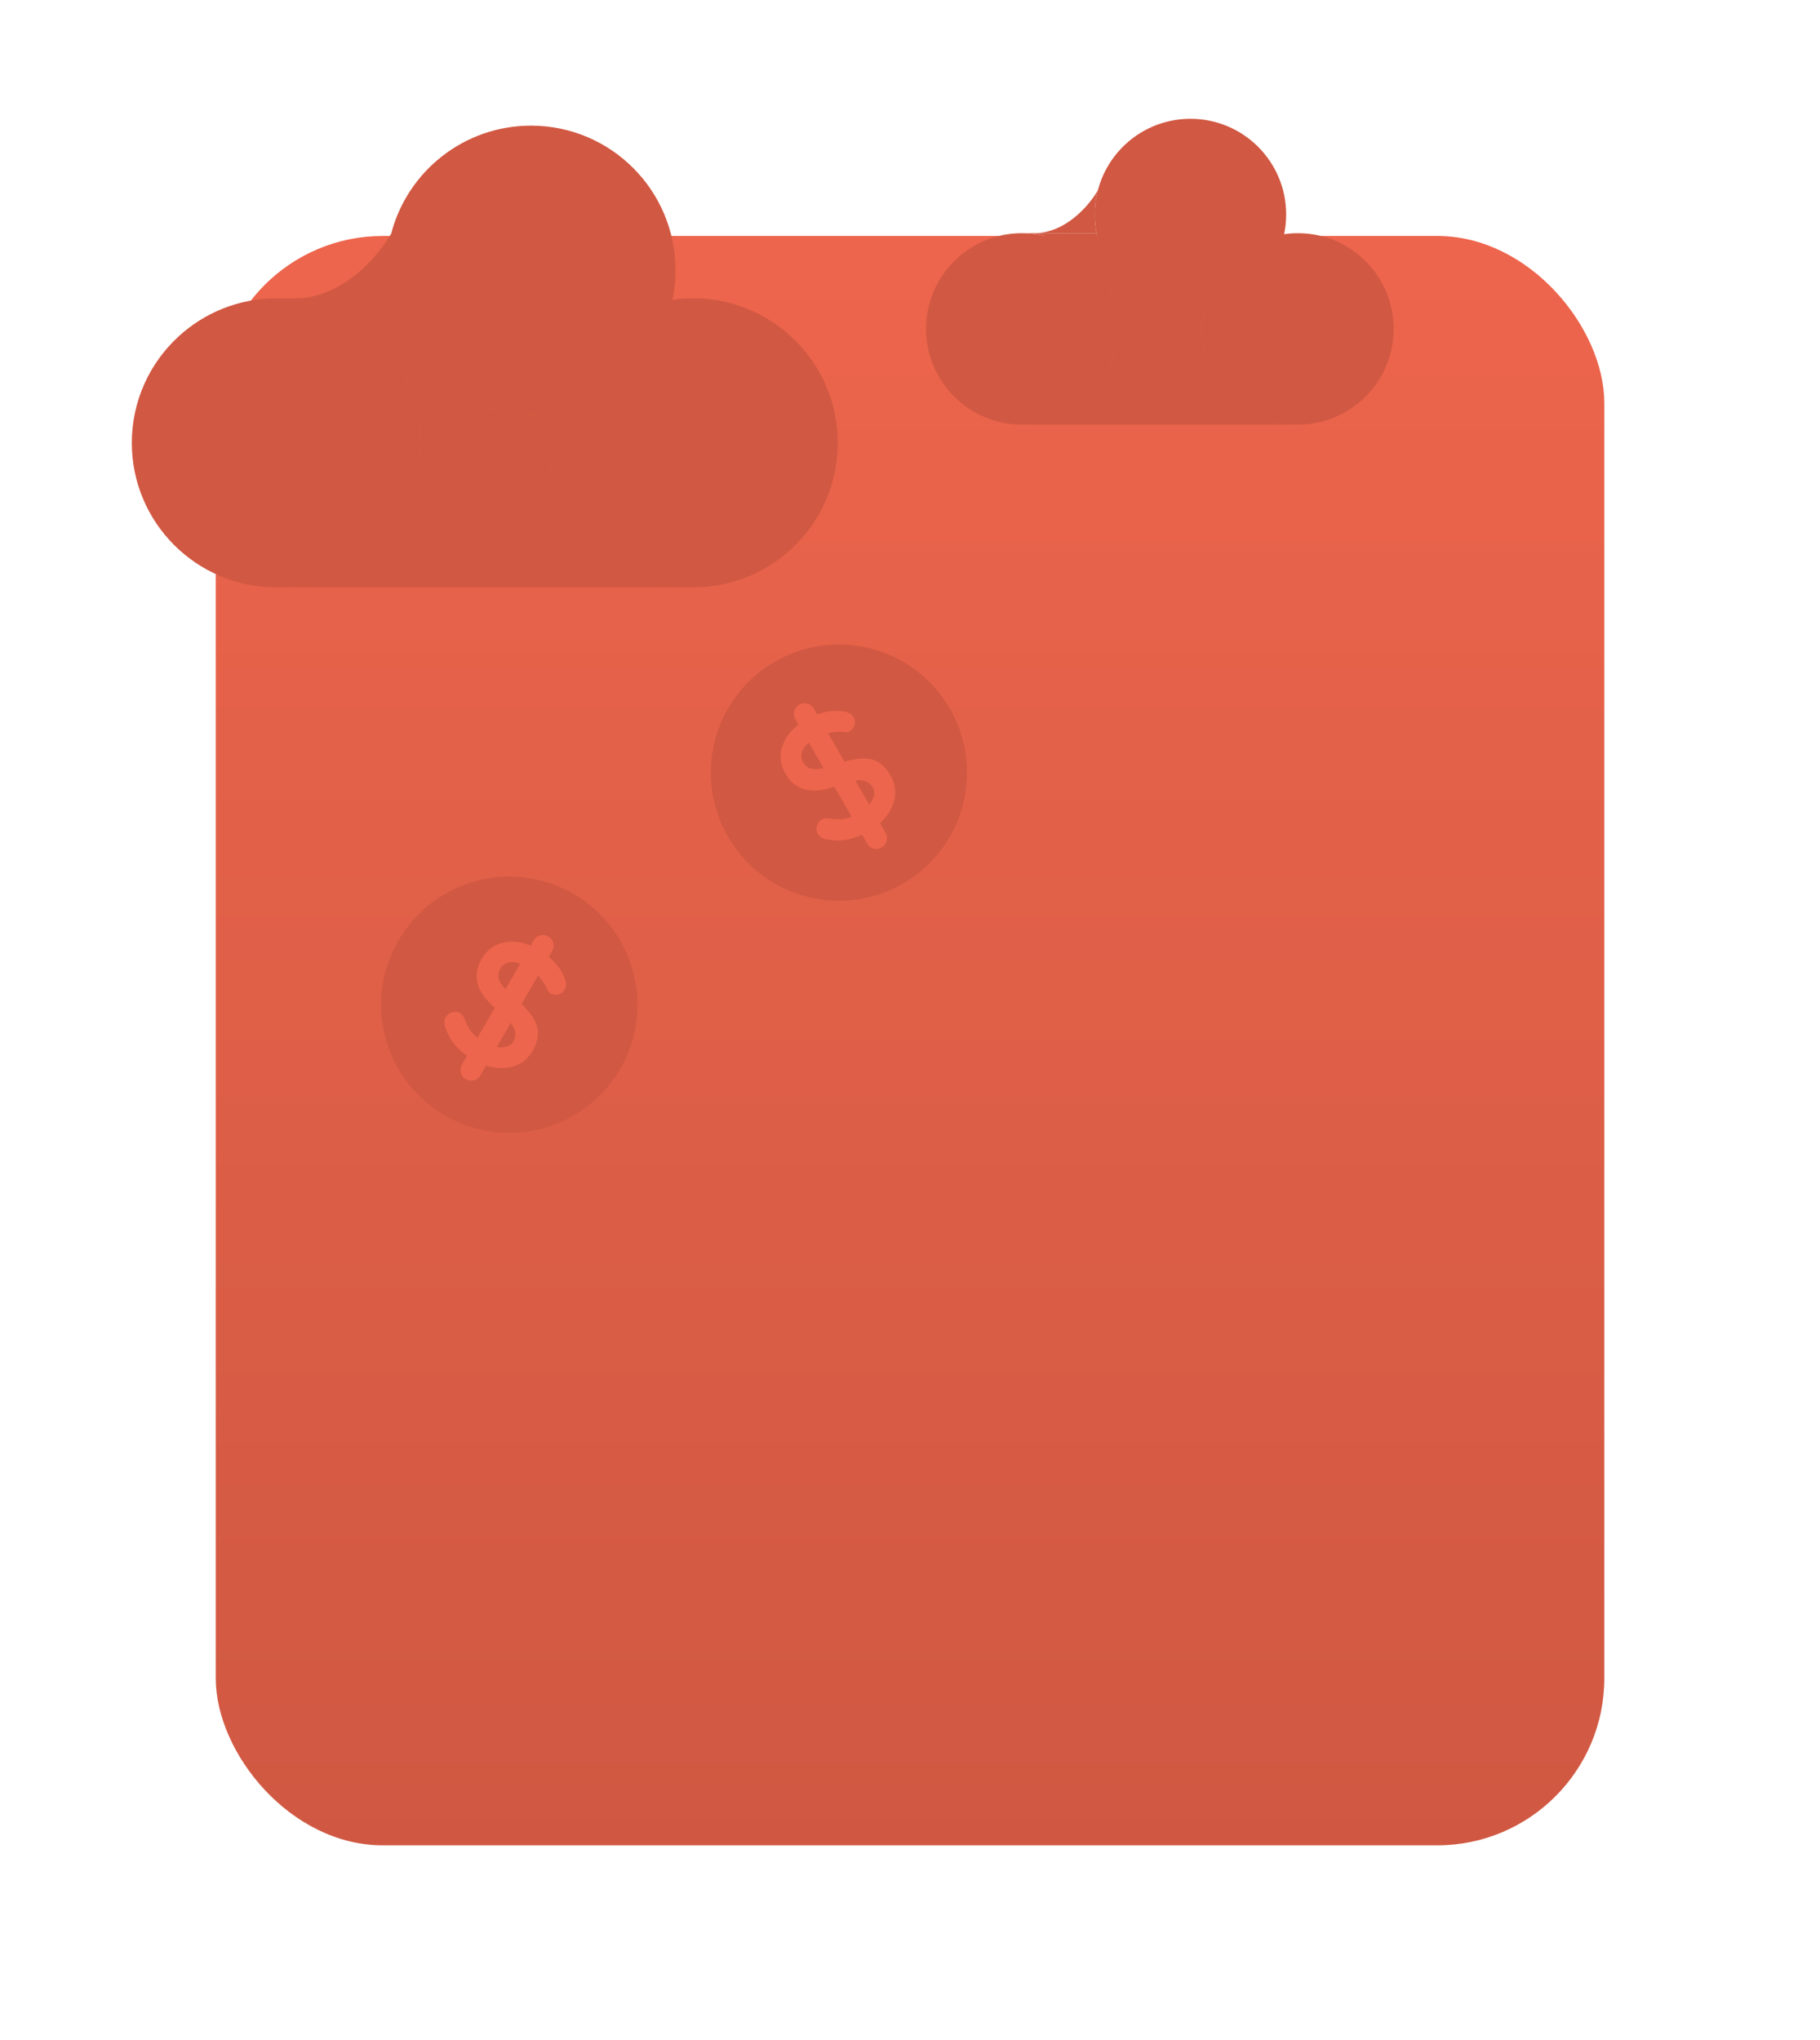 <svg width="207" height="232" viewBox="0 0 207 232" fill="none" xmlns="http://www.w3.org/2000/svg">
<g filter="url(#filter0_ddd)">
<rect x="24.537" y="8.835" width="157.933" height="183.032" rx="19.004" fill="url(#paint0_linear)"/>
</g>
<path d="M47.857 50.366C47.857 59.441 40.5 66.798 31.425 66.798C22.35 66.798 14.993 59.441 14.993 50.366C14.993 45.581 17.038 41.274 20.302 38.271C23.228 35.578 27.135 33.934 31.425 33.934C40.5 33.934 47.857 41.291 47.857 50.366Z" fill="#D15842"/>
<path d="M95.281 50.366C95.281 59.441 87.924 66.798 78.849 66.798C69.774 66.798 62.417 59.441 62.417 50.366C62.417 49.207 62.537 48.076 62.765 46.984C64.324 39.532 70.933 33.934 78.849 33.934C87.924 33.934 95.281 41.291 95.281 50.366Z" fill="#D15842"/>
<path d="M76.827 30.722C76.827 38.992 70.717 45.836 62.765 46.984C61.991 47.096 61.2 47.154 60.395 47.154C52.419 47.154 45.771 41.471 44.277 33.934C44.071 32.895 43.963 31.821 43.963 30.722C43.963 29.278 44.15 27.878 44.499 26.544C46.347 19.492 52.764 14.29 60.395 14.29C69.47 14.29 76.827 21.647 76.827 30.722Z" fill="#D15842"/>
<path d="M47.857 50.366C47.857 59.441 40.5 66.798 31.425 66.798H78.849C69.774 66.798 62.417 59.441 62.417 50.366C62.417 49.207 62.537 48.076 62.765 46.984C61.991 47.096 61.2 47.154 60.395 47.154C52.419 47.154 45.771 41.471 44.277 33.934H33.558H31.425C40.5 33.934 47.857 41.291 47.857 50.366Z" fill="#D15842"/>
<path d="M44.277 33.934C44.071 32.895 43.963 31.821 43.963 30.722C43.963 29.278 44.15 27.878 44.499 26.544C43.126 29.007 39.016 33.934 33.558 33.934H44.277Z" fill="#D15842"/>
<path d="M127.096 37.404C127.096 43.415 122.224 48.287 116.213 48.287C110.203 48.287 105.33 43.415 105.33 37.404C105.33 34.235 106.684 31.383 108.846 29.394C110.784 27.61 113.372 26.521 116.213 26.521C122.224 26.521 127.096 31.394 127.096 37.404Z" fill="#D15842"/>
<path d="M158.505 37.404C158.505 43.415 153.633 48.287 147.622 48.287C141.612 48.287 136.739 43.415 136.739 37.404C136.739 36.636 136.819 35.887 136.97 35.164C138.003 30.228 142.38 26.521 147.622 26.521C153.633 26.521 158.505 31.394 158.505 37.404Z" fill="#D15842"/>
<path d="M146.283 24.394C146.283 29.871 142.237 34.404 136.97 35.164C136.458 35.238 135.933 35.277 135.4 35.277C130.118 35.277 125.714 31.513 124.725 26.521C124.589 25.833 124.517 25.122 124.517 24.394C124.517 23.437 124.641 22.51 124.872 21.627C126.096 16.956 130.346 13.511 135.4 13.511C141.411 13.511 146.283 18.383 146.283 24.394Z" fill="#D15842"/>
<path d="M127.096 37.404C127.096 43.415 122.224 48.287 116.213 48.287H147.622C141.612 48.287 136.739 43.415 136.739 37.404C136.739 36.636 136.819 35.887 136.97 35.164C136.458 35.238 135.933 35.277 135.4 35.277C130.118 35.277 125.714 31.513 124.725 26.521H117.626H116.213C122.224 26.521 127.096 31.394 127.096 37.404Z" fill="#D15842"/>
<path d="M124.725 26.521C124.589 25.833 124.517 25.122 124.517 24.394C124.517 23.437 124.641 22.51 124.872 21.627C123.963 23.258 121.24 26.521 117.626 26.521H124.725Z" fill="#D15842"/>
<circle cx="95.415" cy="87.868" r="14.567" transform="rotate(-30 95.415 87.868)" fill="#D15842"/>
<path d="M101.299 88.22C101.819 89.12 101.954 90.056 101.704 91.027C101.454 91.997 100.916 92.862 100.09 93.619L100.718 94.706C100.893 95.01 100.933 95.323 100.838 95.643C100.76 95.968 100.57 96.219 100.266 96.394C99.973 96.563 99.667 96.599 99.347 96.504C99.033 96.42 98.788 96.226 98.613 95.922L98.046 94.939C97.381 95.246 96.724 95.445 96.076 95.538C95.44 95.625 94.755 95.6 94.021 95.462C93.543 95.364 93.207 95.145 93.011 94.806C92.856 94.537 92.82 94.246 92.904 93.932C92.981 93.607 93.16 93.363 93.441 93.201C93.663 93.073 93.902 93.028 94.159 93.067C94.69 93.15 95.17 93.185 95.599 93.172C96.021 93.146 96.441 93.051 96.861 92.887L94.886 89.467C92.286 90.391 90.432 89.894 89.325 87.977C88.765 87.006 88.633 86.022 88.93 85.024C89.22 84.014 89.845 83.139 90.805 82.398L90.471 81.819C90.295 81.515 90.249 81.206 90.334 80.892C90.422 80.561 90.619 80.307 90.923 80.131C91.215 79.962 91.522 79.926 91.842 80.022C92.156 80.106 92.4 80.3 92.576 80.604L92.95 81.253C94.046 80.854 95.073 80.744 96.034 80.922C96.528 80.996 96.877 81.208 97.079 81.558C97.235 81.827 97.274 82.124 97.196 82.45C97.112 82.763 96.936 82.998 96.667 83.153C96.492 83.254 96.303 83.293 96.102 83.269C95.583 83.179 94.941 83.214 94.176 83.375L96.049 86.62C97.339 86.234 98.393 86.156 99.211 86.385C100.023 86.602 100.719 87.214 101.299 88.22ZM91.344 86.694C91.567 87.08 91.872 87.325 92.259 87.428C92.64 87.52 93.111 87.498 93.671 87.362L91.99 84.45C91.564 84.82 91.3 85.199 91.196 85.587C91.092 85.974 91.142 86.343 91.344 86.694ZM98.875 91.514C99.133 91.178 99.303 90.838 99.385 90.494C99.461 90.139 99.421 89.827 99.266 89.558C99.076 89.23 98.821 89.004 98.499 88.878C98.17 88.74 97.765 88.701 97.285 88.76L98.875 91.514Z" fill="#ED654C"/>
<circle cx="57.924" cy="114.27" r="14.567" transform="rotate(30 57.924 114.27)" fill="#D15842"/>
<path d="M60.561 119.541C60.041 120.442 59.298 121.026 58.333 121.295C57.367 121.564 56.349 121.53 55.281 121.193L54.653 122.281C54.477 122.585 54.227 122.776 53.902 122.853C53.581 122.949 53.269 122.909 52.965 122.733C52.673 122.564 52.488 122.317 52.411 121.992C52.327 121.679 52.372 121.37 52.548 121.066L53.115 120.083C52.517 119.66 52.016 119.192 51.611 118.677C51.218 118.17 50.898 117.564 50.65 116.859C50.496 116.396 50.517 115.995 50.713 115.656C50.868 115.387 51.103 115.211 51.416 115.127C51.736 115.031 52.037 115.064 52.318 115.226C52.54 115.355 52.698 115.539 52.792 115.781C52.986 116.283 53.196 116.716 53.422 117.08C53.655 117.433 53.948 117.75 54.3 118.031L56.275 114.611C54.174 112.821 53.677 110.967 54.785 109.05C55.345 108.079 56.131 107.473 57.144 107.231C58.163 106.978 59.234 107.081 60.356 107.542L60.69 106.963C60.866 106.659 61.11 106.465 61.424 106.381C61.756 106.292 62.074 106.335 62.378 106.511C62.67 106.68 62.855 106.927 62.932 107.252C63.016 107.565 62.971 107.874 62.795 108.178L62.42 108.827C63.313 109.577 63.922 110.412 64.248 111.333C64.432 111.797 64.422 112.205 64.22 112.556C64.065 112.825 63.827 113.007 63.507 113.103C63.193 113.187 62.902 113.151 62.633 112.996C62.457 112.895 62.33 112.751 62.25 112.565C62.068 112.07 61.717 111.532 61.195 110.95L59.321 114.195C60.3 115.119 60.895 115.992 61.106 116.815C61.323 117.627 61.142 118.536 60.561 119.541ZM56.905 110.157C56.682 110.543 56.623 110.929 56.726 111.317C56.837 111.692 57.092 112.089 57.49 112.506L59.171 109.594C58.638 109.411 58.177 109.371 57.79 109.475C57.402 109.579 57.108 109.806 56.905 110.157ZM56.496 119.089C56.916 119.144 57.295 119.121 57.634 119.021C57.98 118.908 58.23 118.718 58.385 118.449C58.575 118.121 58.643 117.787 58.591 117.445C58.546 117.091 58.377 116.721 58.086 116.335L56.496 119.089Z" fill="#ED654C"/>
<defs>
<filter id="filter0_ddd" x="0.537" y="0.835" width="205.933" height="231.032" filterUnits="userSpaceOnUse" color-interpolation-filters="sRGB">
<feFlood flood-opacity="0" result="BackgroundImageFix"/>
<feColorMatrix in="SourceAlpha" type="matrix" values="0 0 0 0 0 0 0 0 0 0 0 0 0 0 0 0 0 0 127 0"/>
<feOffset/>
<feGaussianBlur stdDeviation="0.5"/>
<feColorMatrix type="matrix" values="0 0 0 0 0 0 0 0 0 0 0 0 0 0 0 0 0 0 0.04 0"/>
<feBlend mode="normal" in2="BackgroundImageFix" result="effect1_dropShadow"/>
<feColorMatrix in="SourceAlpha" type="matrix" values="0 0 0 0 0 0 0 0 0 0 0 0 0 0 0 0 0 0 127 0"/>
<feOffset dy="2"/>
<feGaussianBlur stdDeviation="3"/>
<feColorMatrix type="matrix" values="0 0 0 0 0 0 0 0 0 0 0 0 0 0 0 0 0 0 0.04 0"/>
<feBlend mode="normal" in2="effect1_dropShadow" result="effect2_dropShadow"/>
<feColorMatrix in="SourceAlpha" type="matrix" values="0 0 0 0 0 0 0 0 0 0 0 0 0 0 0 0 0 0 127 0"/>
<feOffset dy="16"/>
<feGaussianBlur stdDeviation="12"/>
<feColorMatrix type="matrix" values="0 0 0 0 0 0 0 0 0 0 0 0 0 0 0 0 0 0 0.06 0"/>
<feBlend mode="normal" in2="effect2_dropShadow" result="effect3_dropShadow"/>
<feBlend mode="normal" in="SourceGraphic" in2="effect3_dropShadow" result="shape"/>
</filter>
<linearGradient id="paint0_linear" x1="103.504" y1="8.835" x2="103.504" y2="191.867" gradientUnits="userSpaceOnUse">
<stop stop-color="#ED654C"/>
<stop offset="1" stop-color="#D05842"/>
</linearGradient>
</defs>
</svg>
